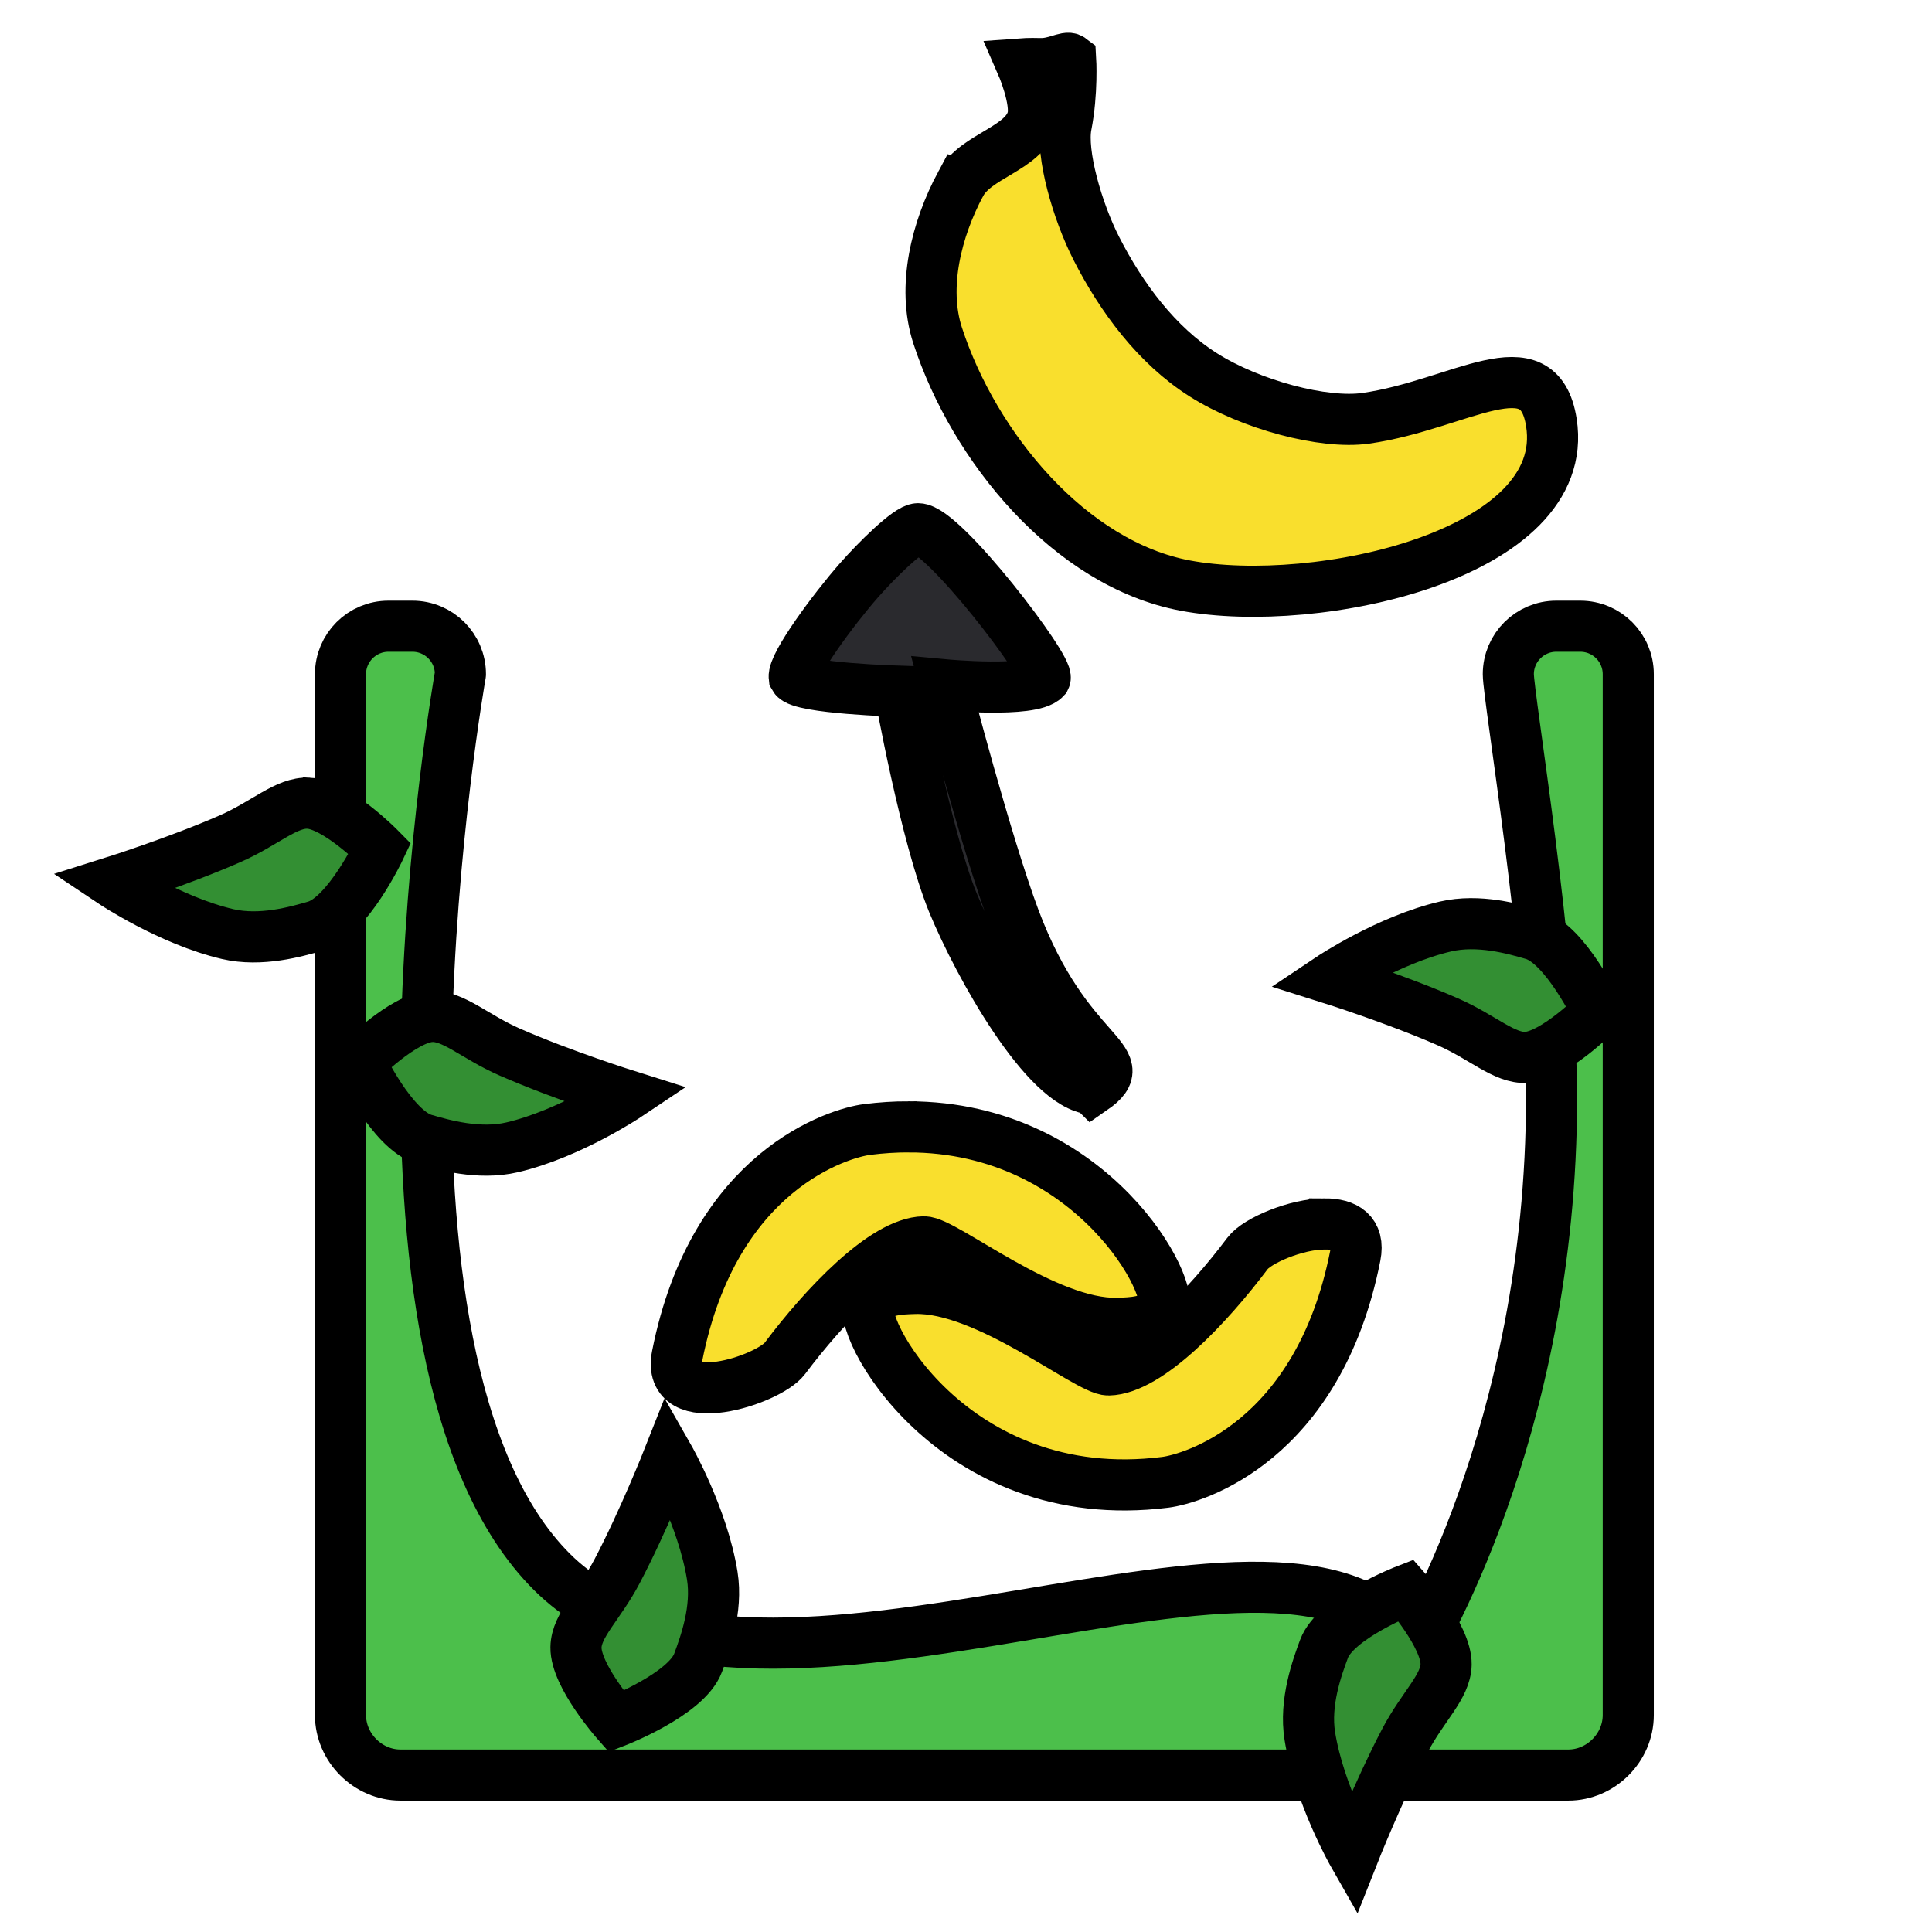 <?xml version="1.0" encoding="UTF-8" standalone="no"?>
<svg
   xmlns:dc="http://purl.org/dc/elements/1.1/"
   xmlns:cc="http://creativecommons.org/ns#"
   xmlns:rdf="http://www.w3.org/1999/02/22-rdf-syntax-ns#"
   xmlns:svg="http://www.w3.org/2000/svg"
   xmlns="http://www.w3.org/2000/svg"
   xmlns:sodipodi="http://sodipodi.sourceforge.net/DTD/sodipodi-0.dtd"
   xmlns:inkscape="http://www.inkscape.org/namespaces/inkscape"
   width="1000"
   height="1000"
   viewBox="0 0 264.583 264.583"
   version="1.1"
   id="svg1406"
   inkscape:version="1.0.2 (e86c870879, 2021-01-15, custom)"
   sodipodi:docname="icon_wban_withdraw new.svg">
  <defs
     id="defs1400" />
  <sodipodi:namedview
     id="base"
     pagecolor="#ffffff"
     bordercolor="#666666"
     borderopacity="1.0"
     inkscape:pageopacity="0.0"
     inkscape:pageshadow="2"
     inkscape:zoom="0.25"
     inkscape:cx="80.657034"
     inkscape:cy="782.78192"
     inkscape:document-units="mm"
     inkscape:current-layer="layer1"
     inkscape:document-rotation="0"
     showgrid="false"
     units="px"
     inkscape:snap-page="true"
     inkscape:window-width="1180"
     inkscape:window-height="738"
     inkscape:window-x="26"
     inkscape:window-y="0"
     inkscape:window-maximized="0" />
  <g
     inkscape:label="Layer 1"
     inkscape:groupmode="layer"
     id="layer1">
    <g
       id="g854"
       transform="translate(2.904,3.058)">
      <g
         id="g1366"
         transform="matrix(0.181,0,0,0.181,11185.57,-5298.191)"
         style="stroke-width:38.687;stroke-miterlimit:4;stroke-dasharray:none">
        <g
           id="g1353"
           style="opacity:1;fill:#f9df2d;fill-opacity:1;stroke-width:106.506;stroke-miterlimit:4;stroke-dasharray:none"
           transform="matrix(0.363,0,0,0.363,-40784.339,24405.744)">
          <path
             style="color:#000000;font-style:normal;font-variant:normal;font-weight:normal;font-stretch:normal;font-size:medium;line-height:normal;font-family:sans-serif;font-variant-ligatures:normal;font-variant-position:normal;font-variant-caps:normal;font-variant-numeric:normal;font-variant-alternates:normal;font-variant-east-asian:normal;font-feature-settings:normal;font-variation-settings:normal;text-indent:0;text-align:start;text-decoration:none;text-decoration-line:none;text-decoration-style:solid;text-decoration-color:#000000;letter-spacing:normal;word-spacing:normal;text-transform:none;writing-mode:lr-tb;direction:ltr;text-orientation:mixed;dominant-baseline:auto;baseline-shift:baseline;text-anchor:start;white-space:normal;shape-padding:0;shape-margin:0;inline-size:0;clip-rule:nonzero;display:inline;overflow:visible;visibility:visible;isolation:auto;mix-blend-mode:normal;color-interpolation:sRGB;color-interpolation-filters:linearRGB;solid-color:#000000;solid-opacity:1;vector-effect:none;fill:#4cbf4b;fill-opacity:1;fill-rule:nonzero;stroke:#000000;stroke-width:106.506;stroke-linecap:round;stroke-linejoin:round;stroke-miterlimit:4;stroke-dasharray:none;stroke-dashoffset:0;stroke-opacity:1;paint-order:normal;color-rendering:auto;image-rendering:auto;shape-rendering:auto;text-rendering:auto;enable-background:accumulate;stop-color:#000000;stop-opacity:1"
             d="m -57125.385,14663.75 c -55.226,0 -99.994,44.774 -100,100 v 2169.582 0.01 c 0,67.838 57.137,124.973 124.975,124.988 h 0.02 2434.168 c 67.845,0 124.988,-57.143 124.994,-124.988 v -0.01 -2169.582 c 0,-55.226 -44.774,-99.994 -100,-100 h -50 c -55.226,0 -99.994,44.774 -100,100 0,47.14 90.135,585.785 90.135,880.977 0,705.005 -289.719,1163.605 -289.719,1163.605 -218.898,-412.044 -1367.516,250.47 -1793.378,-172.995 -444.682,-442.181 -191.204,-1871.587 -191.204,-1871.587 0,-55.226 -44.774,-99.994 -100,-100 z"
             id="path1351"
             sodipodi:nodetypes="sccsscssccsssscacss" />
        </g>
        <path
           style="fill:#338f33;fill-opacity:1;stroke:#000000;stroke-width:38.687;stroke-linecap:butt;stroke-linejoin:miter;stroke-miterlimit:4;stroke-dasharray:none;stroke-opacity:1"
           d="m -61378.969,30501.299 c 0.25,-16.856 17.493,-31.724 31.031,-57.457 20.123,-38.251 39.128,-86.366 39.128,-86.366 0,0 25.856,45.319 32.948,89.605 4.079,25.469 -5.483,51.77 -10.731,65.912 -8.843,23.831 -61.973,44.432 -61.973,44.432 0,0 -30.718,-34.851 -30.403,-56.126 z"
           id="path1355"
           sodipodi:nodetypes="sscsscs" />
        <path
           style="fill:#338f33;fill-opacity:1;stroke:#000000;stroke-width:38.687;stroke-linecap:butt;stroke-linejoin:miter;stroke-miterlimit:4;stroke-dasharray:none;stroke-opacity:1"
           d="m -60720.628,30514.162 c -0.25,16.856 -17.493,31.724 -31.031,57.457 -20.123,38.251 -39.128,86.366 -39.128,86.366 0,0 -25.856,-45.319 -32.948,-89.605 -4.079,-25.469 5.483,-51.77 10.731,-65.912 8.843,-23.831 61.973,-44.432 61.973,-44.432 0,0 30.718,34.851 30.403,56.126 z"
           id="path1357"
           sodipodi:nodetypes="sscsscs" />
        <path
           style="fill:#338f33;fill-opacity:1;stroke:#000000;stroke-width:38.687;stroke-linecap:butt;stroke-linejoin:miter;stroke-miterlimit:4;stroke-dasharray:none;stroke-opacity:1"
           d="m -60659.767,30054.908 c -16.831,0.944 -32.883,-15.202 -59.511,-26.883 -39.58,-17.362 -88.921,-32.911 -88.921,-32.911 0,0 43.373,-29.002 87.046,-39.213 25.116,-5.873 52.028,1.801 66.506,6.034 24.398,7.133 48.711,58.67 48.711,58.67 0,0 -32.587,33.109 -53.831,34.303 z"
           id="path1359"
           sodipodi:nodetypes="sscsscs" />
        <path
           style="fill:#338f33;fill-opacity:1;stroke:#000000;stroke-width:38.687;stroke-linecap:butt;stroke-linejoin:miter;stroke-miterlimit:4;stroke-dasharray:none;stroke-opacity:1"
           d="m -61488.692,30023.967 c 16.831,-0.944 32.883,15.202 59.511,26.883 39.58,17.362 88.921,32.911 88.921,32.911 0,0 -43.373,29.002 -87.046,39.213 -25.116,5.873 -52.028,-1.801 -66.506,-6.034 -24.398,-7.133 -48.711,-58.67 -48.711,-58.67 0,0 32.587,-33.109 53.831,-34.303 z"
           id="path1362"
           sodipodi:nodetypes="sscsscs" />
        <path
           style="fill:#338f33;fill-opacity:1;stroke:#000000;stroke-width:38.687;stroke-linecap:butt;stroke-linejoin:miter;stroke-miterlimit:4;stroke-dasharray:none;stroke-opacity:1"
           d="m -61581.18,29862.603 c -16.831,-0.944 -32.883,15.202 -59.511,26.883 -39.58,17.362 -88.921,32.911 -88.921,32.911 0,0 43.373,29.002 87.046,39.213 25.116,5.873 52.028,-1.801 66.506,-6.034 24.398,-7.133 48.711,-58.67 48.711,-58.67 0,0 -32.587,-33.109 -53.831,-34.303 z"
           id="path1364"
           sodipodi:nodetypes="sscsscs" />
      </g>
      <path
         id="path1369"
         style="fill:#f9df2d;fill-opacity:1;fill-rule:evenodd;stroke:#000000;stroke-width:7;stroke-miterlimit:4;stroke-dasharray:none;stroke-opacity:1"
         d="m 178.543,164.555 c -3.909,0 -9.281,2.278 -10.599,4.034 -5.376,7.162 -13.581,15.854 -19.034,15.964 -2.816,0.056 -16.699,-11.425 -26.509,-11.159 -2.132,0.058 -4.592,0.158 -6.174,1.825 -2.396,2.528 11.114,28.421 40.45,24.72 3.739,-0.473 20.961,-5.458 26.015,-30.99 0.645,-3.259 -1.387,-4.395 -4.149,-4.394 z" />
      <path
         id="path1371"
         style="fill:#f9df2d;fill-opacity:1;fill-rule:evenodd;stroke:#000000;stroke-width:7;stroke-miterlimit:4;stroke-dasharray:none;stroke-opacity:1"
         d="m 121.485,151.261 c -1.808,0 -3.687,0.116 -5.635,0.362 -3.738,0.471 -20.959,5.458 -26.013,30.99 -1.559,7.872 12.496,3.356 14.747,0.36 5.377,-7.164 13.581,-15.854 19.035,-15.964 2.815,-0.058 16.7,11.424 26.508,11.158 2.132,-0.056 4.591,-0.157 6.173,-1.825 2.238,-2.359 -9.387,-25.085 -34.813,-25.08 z" />
      <path
         style="fill:#f9df2d;fill-opacity:1;stroke:#000000;stroke-width:7;stroke-linecap:butt;stroke-linejoin:miter;stroke-miterlimit:4;stroke-dasharray:none;stroke-opacity:1"
         d="m 128.661,22.117 c -3.308,6.171 -5.328,14.108 -3.16,20.766 4.974,15.279 18.126,31.288 33.919,34.253 17.98,3.377 52.981,-4.26 50.133,-22.33 -1.724,-10.936 -12.52,-2.416 -25.416,-0.581 -5.763,0.82 -15.772,-1.841 -22.259,-5.954 -6.381,-4.045 -11.209,-10.572 -14.639,-17.304 -2.626,-5.153 -4.878,-13.038 -4.13,-16.852 0.886,-4.518 0.61,-9.101 0.61,-9.101 -0.546,-0.414 -2.158,0.702 -4.204,0.636 -1.459,-0.047 -2.543,0.033 -2.543,0.033 0,0 2.197,5.014 1.516,7.504 -1.131,4.141 -7.735,5.029 -9.826,8.93 z"
         id="path1373"
         sodipodi:nodetypes="aaassaascscsa" />
      <path
         style="fill:#2a2a2e;fill-opacity:1;stroke:#000000;stroke-width:7;stroke-linecap:butt;stroke-linejoin:miter;stroke-miterlimit:4;stroke-dasharray:none;stroke-opacity:1"
         d="m 146.719,146.093 c -6.395,-0.482 -15.541,-16.879 -19.11,-25.495 -3.772,-9.221 -7.294,-28.986 -7.294,-28.986 0,0 -13.616,-0.405 -14.45,-1.917 -0.209,-1.728 5.359,-9.29 8.876,-13.292 2.361,-2.687 6.762,-7.056 8.081,-7.056 3.448,0 18.063,19.169 17.399,20.496 -1.843,1.991 -13.713,0.885 -13.713,0.885 0,0 5.615,21.649 9.541,32.098 7.174,19.09 16.847,19 10.67,23.267 z"
         id="path1375"
         sodipodi:nodetypes="ccccasccsc" />
    </g>
  </g>
</svg>
